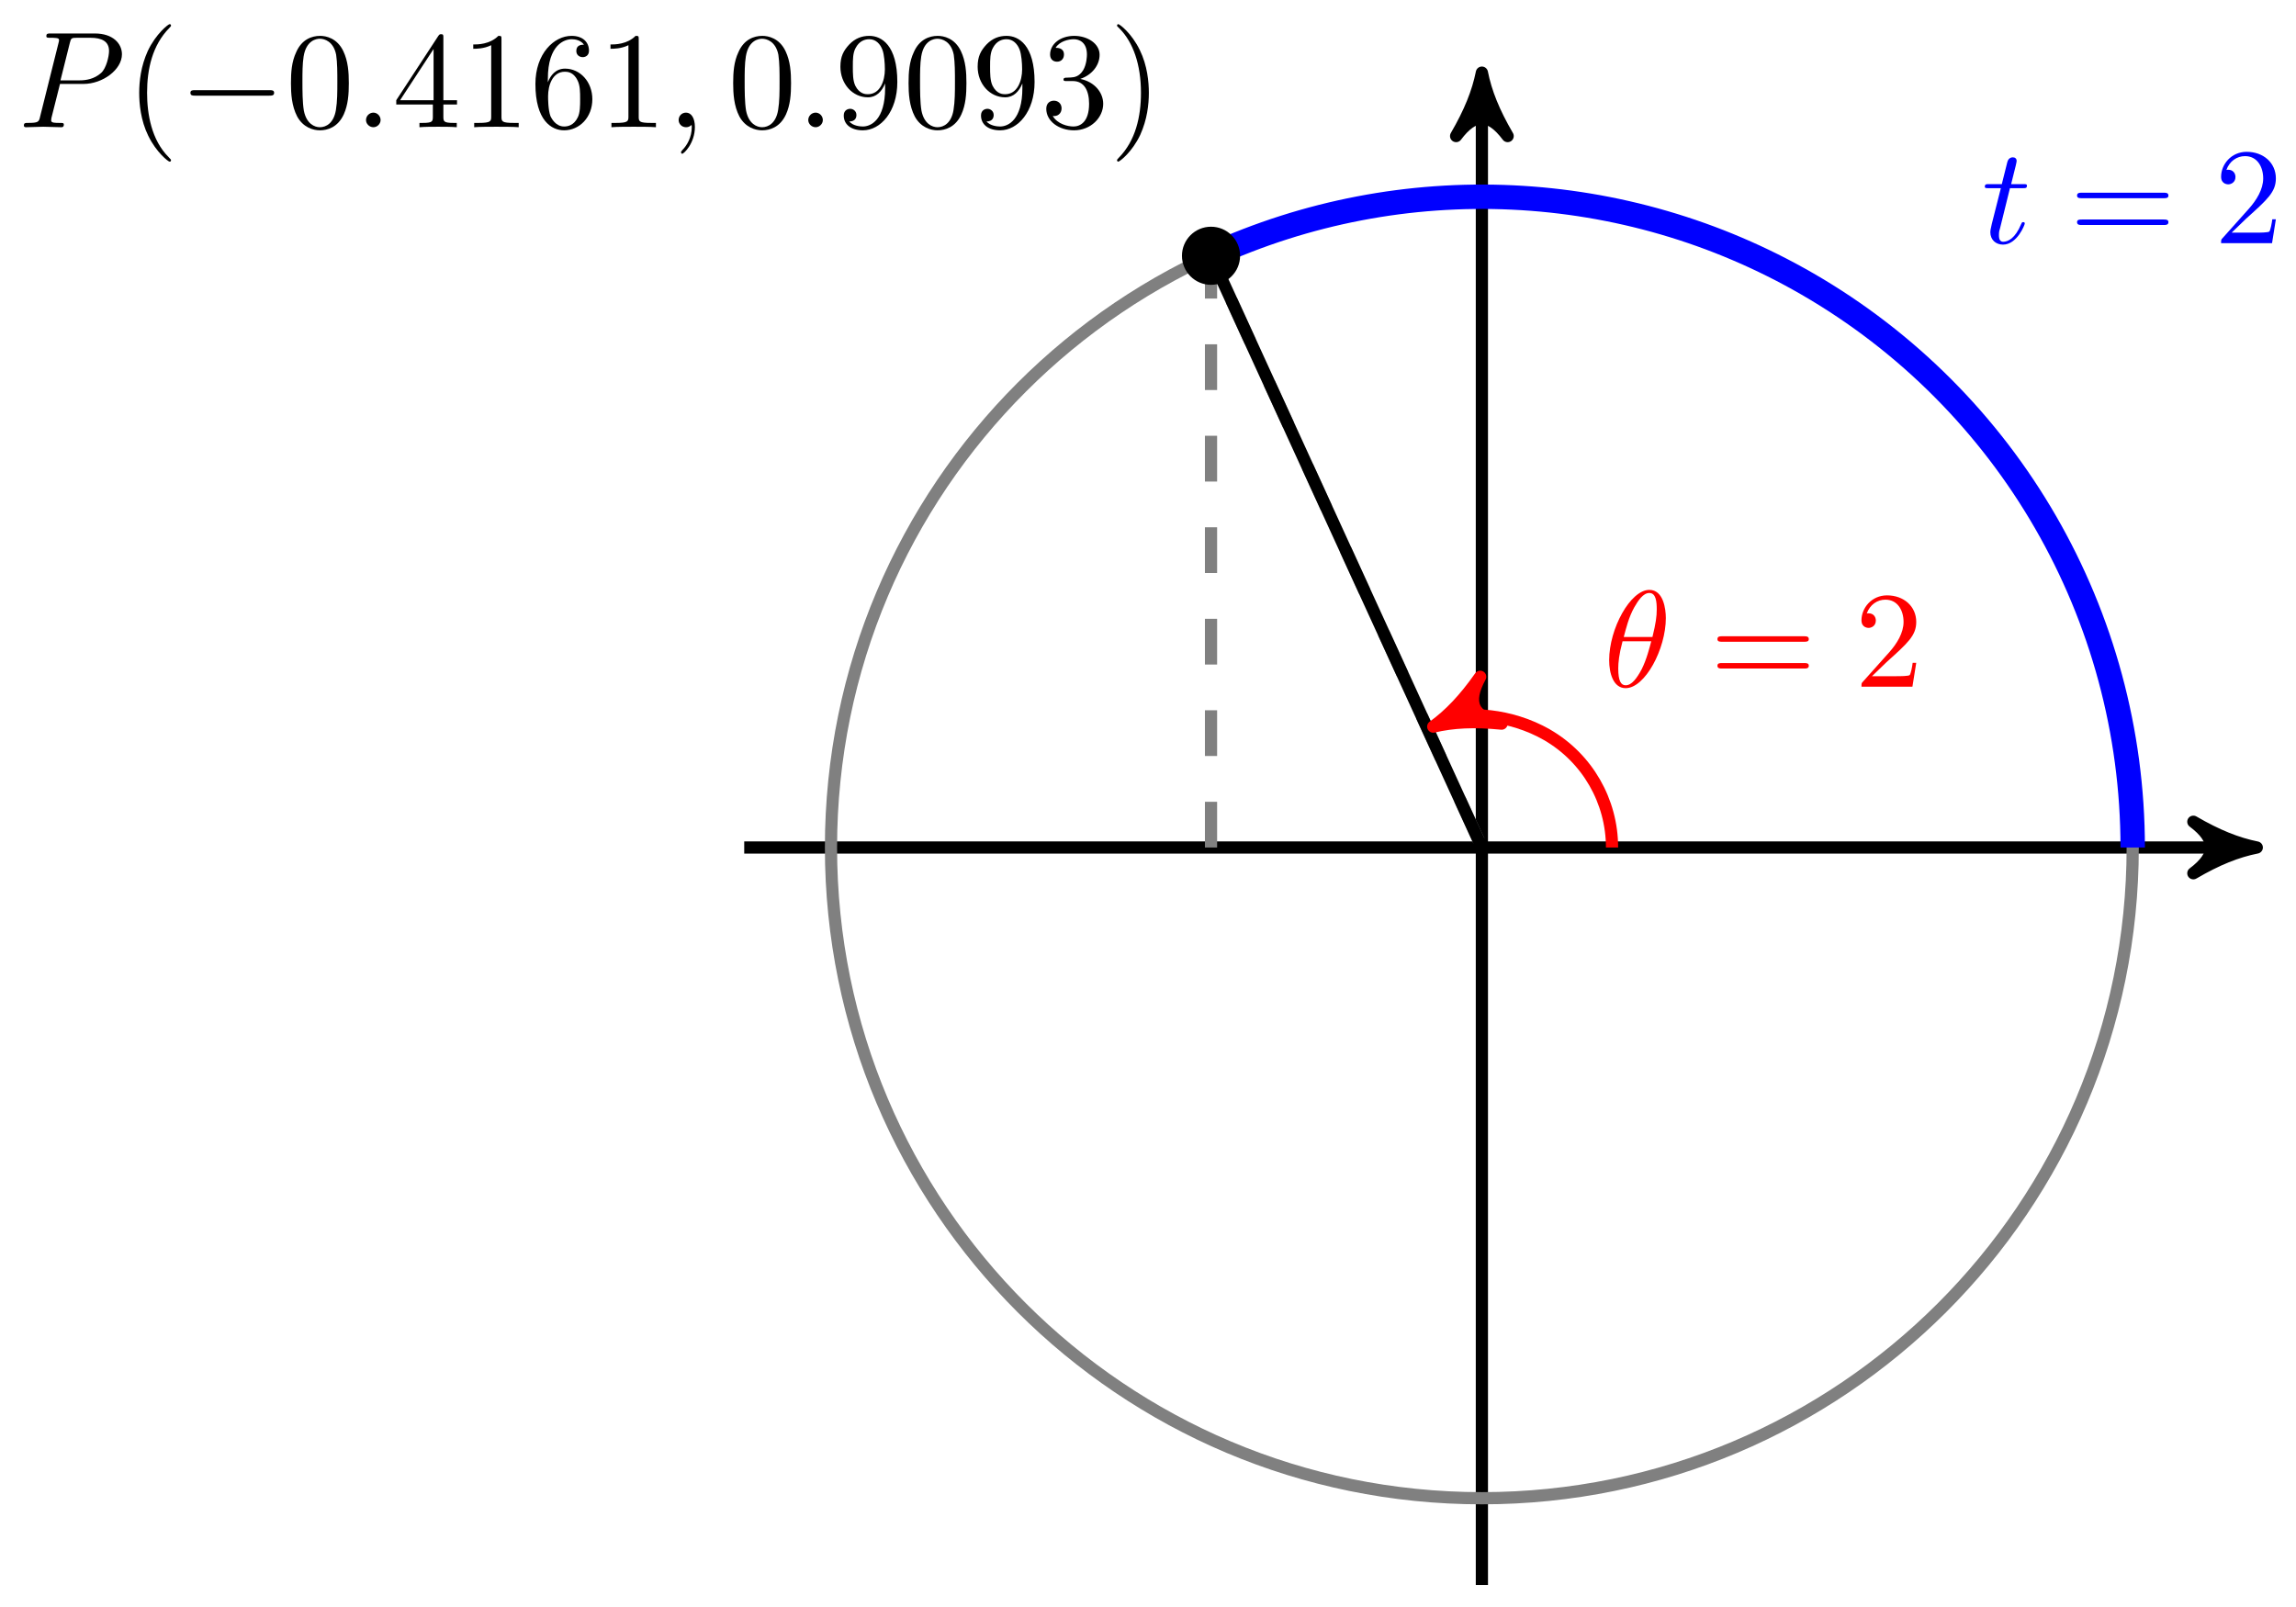 <?xml version="1.0" encoding="UTF-8"?>
<svg xmlns="http://www.w3.org/2000/svg" xmlns:xlink="http://www.w3.org/1999/xlink" width="150pt" height="105pt" viewBox="0 0 150 105" version="1.1">
<defs>
<g>
<symbol overflow="visible" id="glyph0-0">
<path style="stroke:none;" d=""/>
</symbol>
<symbol overflow="visible" id="glyph0-1">
<path style="stroke:none;" d="M 4.078 -4.484 C 4.078 -5.078 3.922 -6.328 3 -6.328 C 1.766 -6.328 0.375 -3.797 0.375 -1.734 C 0.375 -0.891 0.641 0.094 1.453 0.094 C 2.719 0.094 4.078 -2.469 4.078 -4.484 Z M 1.328 -3.25 C 1.484 -3.828 1.656 -4.547 2.016 -5.188 C 2.266 -5.625 2.594 -6.125 3 -6.125 C 3.438 -6.125 3.484 -5.547 3.484 -5.047 C 3.484 -4.594 3.422 -4.141 3.203 -3.25 Z M 3.125 -2.969 C 3.016 -2.562 2.828 -1.797 2.5 -1.141 C 2.172 -0.531 1.844 -0.094 1.453 -0.094 C 1.156 -0.094 0.969 -0.359 0.969 -1.188 C 0.969 -1.562 1.016 -2.094 1.25 -2.969 Z M 3.125 -2.969 "/>
</symbol>
<symbol overflow="visible" id="glyph0-2">
<path style="stroke:none;" d="M 1.844 -3.594 L 2.688 -3.594 C 2.875 -3.594 2.953 -3.594 2.953 -3.766 C 2.953 -3.859 2.875 -3.859 2.703 -3.859 L 1.922 -3.859 C 2.25 -5.141 2.281 -5.312 2.281 -5.375 C 2.281 -5.531 2.172 -5.609 2.031 -5.609 C 2 -5.609 1.75 -5.609 1.672 -5.297 L 1.312 -3.859 L 0.469 -3.859 C 0.297 -3.859 0.203 -3.859 0.203 -3.688 C 0.203 -3.594 0.281 -3.594 0.453 -3.594 L 1.25 -3.594 C 0.594 -1.047 0.562 -0.891 0.562 -0.719 C 0.562 -0.234 0.906 0.094 1.391 0.094 C 2.312 0.094 2.812 -1.203 2.812 -1.281 C 2.812 -1.375 2.75 -1.375 2.703 -1.375 C 2.625 -1.375 2.625 -1.344 2.578 -1.25 C 2.188 -0.312 1.719 -0.094 1.406 -0.094 C 1.219 -0.094 1.125 -0.219 1.125 -0.516 C 1.125 -0.719 1.141 -0.797 1.188 -0.938 Z M 1.844 -3.594 "/>
</symbol>
<symbol overflow="visible" id="glyph0-3">
<path style="stroke:none;" d="M 2.719 -2.828 L 4.25 -2.828 C 5.516 -2.828 6.766 -3.766 6.766 -4.766 C 6.766 -5.469 6.172 -6.125 5 -6.125 L 2.094 -6.125 C 1.922 -6.125 1.828 -6.125 1.828 -5.953 C 1.828 -5.844 1.906 -5.844 2.078 -5.844 C 2.203 -5.844 2.359 -5.844 2.469 -5.828 C 2.609 -5.812 2.656 -5.781 2.656 -5.688 C 2.656 -5.656 2.656 -5.625 2.625 -5.516 L 1.422 -0.703 C 1.344 -0.344 1.312 -0.281 0.609 -0.281 C 0.453 -0.281 0.359 -0.281 0.359 -0.109 C 0.359 0 0.469 0 0.5 0 C 0.75 0 1.375 -0.031 1.625 -0.031 C 1.828 -0.031 2.016 -0.016 2.203 -0.016 C 2.406 -0.016 2.594 0 2.797 0 C 2.859 0 2.969 0 2.969 -0.172 C 2.969 -0.281 2.891 -0.281 2.719 -0.281 C 2.391 -0.281 2.141 -0.281 2.141 -0.438 C 2.141 -0.5 2.156 -0.531 2.156 -0.594 Z M 3.359 -5.5 C 3.438 -5.828 3.469 -5.844 3.844 -5.844 L 4.703 -5.844 C 5.453 -5.844 5.922 -5.609 5.922 -4.984 C 5.922 -4.641 5.75 -3.859 5.406 -3.547 C 4.953 -3.141 4.406 -3.062 4.016 -3.062 L 2.75 -3.062 Z M 3.359 -5.5 "/>
</symbol>
<symbol overflow="visible" id="glyph0-4">
<path style="stroke:none;" d="M 1.719 -0.469 C 1.719 -0.734 1.5 -0.953 1.25 -0.953 C 0.984 -0.953 0.766 -0.734 0.766 -0.469 C 0.766 -0.219 0.984 0 1.25 0 C 1.5 0 1.719 -0.219 1.719 -0.469 Z M 1.719 -0.469 "/>
</symbol>
<symbol overflow="visible" id="glyph0-5">
<path style="stroke:none;" d="M 1.828 -0.016 C 1.828 -0.594 1.594 -0.953 1.25 -0.953 C 0.953 -0.953 0.766 -0.719 0.766 -0.469 C 0.766 -0.234 0.953 0 1.25 0 C 1.359 0 1.469 -0.031 1.562 -0.109 C 1.594 -0.141 1.594 -0.141 1.609 -0.141 C 1.609 -0.141 1.625 -0.141 1.625 -0.016 C 1.625 0.656 1.312 1.188 1.016 1.484 C 0.922 1.594 0.922 1.609 0.922 1.625 C 0.922 1.688 0.953 1.734 1 1.734 C 1.109 1.734 1.828 1.047 1.828 -0.016 Z M 1.828 -0.016 "/>
</symbol>
<symbol overflow="visible" id="glyph1-0">
<path style="stroke:none;" d=""/>
</symbol>
<symbol overflow="visible" id="glyph1-1">
<path style="stroke:none;" d="M 6.156 -2.938 C 6.297 -2.938 6.469 -2.938 6.469 -3.109 C 6.469 -3.297 6.297 -3.297 6.172 -3.297 L 0.797 -3.297 C 0.672 -3.297 0.5 -3.297 0.5 -3.109 C 0.5 -2.938 0.672 -2.938 0.812 -2.938 Z M 6.172 -1.188 C 6.297 -1.188 6.469 -1.188 6.469 -1.375 C 6.469 -1.547 6.297 -1.547 6.156 -1.547 L 0.812 -1.547 C 0.672 -1.547 0.5 -1.547 0.5 -1.375 C 0.5 -1.188 0.672 -1.188 0.797 -1.188 Z M 6.172 -1.188 "/>
</symbol>
<symbol overflow="visible" id="glyph1-2">
<path style="stroke:none;" d="M 1.141 -0.688 L 2.094 -1.609 C 3.484 -2.859 4.031 -3.344 4.031 -4.234 C 4.031 -5.25 3.219 -5.969 2.125 -5.969 C 1.109 -5.969 0.453 -5.141 0.453 -4.344 C 0.453 -3.844 0.891 -3.844 0.922 -3.844 C 1.078 -3.844 1.391 -3.953 1.391 -4.328 C 1.391 -4.562 1.234 -4.797 0.922 -4.797 C 0.844 -4.797 0.828 -4.797 0.797 -4.781 C 1 -5.359 1.484 -5.688 2.016 -5.688 C 2.828 -5.688 3.203 -4.969 3.203 -4.234 C 3.203 -3.516 2.766 -2.812 2.266 -2.25 L 0.547 -0.328 C 0.453 -0.234 0.453 -0.219 0.453 0 L 3.781 0 L 4.031 -1.562 L 3.797 -1.562 C 3.766 -1.297 3.688 -0.891 3.609 -0.766 C 3.547 -0.688 2.953 -0.688 2.75 -0.688 Z M 1.141 -0.688 "/>
</symbol>
<symbol overflow="visible" id="glyph1-3">
<path style="stroke:none;" d="M 2.969 2.156 C 2.969 2.125 2.969 2.109 2.812 1.953 C 1.688 0.828 1.406 -0.875 1.406 -2.25 C 1.406 -3.797 1.75 -5.359 2.859 -6.484 C 2.969 -6.594 2.969 -6.609 2.969 -6.641 C 2.969 -6.703 2.938 -6.734 2.875 -6.734 C 2.797 -6.734 1.984 -6.109 1.453 -4.984 C 1 -3.984 0.891 -3 0.891 -2.25 C 0.891 -1.547 0.984 -0.453 1.484 0.562 C 2.016 1.656 2.797 2.25 2.875 2.25 C 2.938 2.25 2.969 2.219 2.969 2.156 Z M 2.969 2.156 "/>
</symbol>
<symbol overflow="visible" id="glyph1-4">
<path style="stroke:none;" d="M 4.125 -2.875 C 4.125 -3.594 4.078 -4.312 3.766 -4.969 C 3.359 -5.828 2.625 -5.969 2.25 -5.969 C 1.703 -5.969 1.047 -5.734 0.688 -4.906 C 0.391 -4.281 0.344 -3.594 0.344 -2.875 C 0.344 -2.203 0.391 -1.391 0.75 -0.703 C 1.141 0.016 1.797 0.203 2.234 0.203 C 2.719 0.203 3.406 0.016 3.797 -0.844 C 4.078 -1.469 4.125 -2.156 4.125 -2.875 Z M 2.234 0 C 1.891 0 1.359 -0.219 1.188 -1.078 C 1.094 -1.625 1.094 -2.453 1.094 -2.984 C 1.094 -3.547 1.094 -4.141 1.172 -4.625 C 1.344 -5.688 2.016 -5.781 2.234 -5.781 C 2.531 -5.781 3.125 -5.609 3.297 -4.734 C 3.375 -4.219 3.375 -3.547 3.375 -2.984 C 3.375 -2.312 3.375 -1.688 3.281 -1.125 C 3.141 -0.266 2.641 0 2.234 0 Z M 2.234 0 "/>
</symbol>
<symbol overflow="visible" id="glyph1-5">
<path style="stroke:none;" d="M 2.641 -1.484 L 2.641 -0.703 C 2.641 -0.375 2.625 -0.281 1.953 -0.281 L 1.766 -0.281 L 1.766 0 C 2.141 -0.031 2.594 -0.031 2.984 -0.031 C 3.359 -0.031 3.828 -0.031 4.203 0 L 4.203 -0.281 L 4.016 -0.281 C 3.344 -0.281 3.328 -0.375 3.328 -0.703 L 3.328 -1.484 L 4.219 -1.484 L 4.219 -1.766 L 3.328 -1.766 L 3.328 -5.844 C 3.328 -6.016 3.328 -6.078 3.188 -6.078 C 3.109 -6.078 3.078 -6.078 3 -5.969 L 0.25 -1.766 L 0.25 -1.484 Z M 2.688 -1.766 L 0.5 -1.766 L 2.688 -5.109 Z M 2.688 -1.766 "/>
</symbol>
<symbol overflow="visible" id="glyph1-6">
<path style="stroke:none;" d="M 2.641 -5.734 C 2.641 -5.953 2.641 -5.969 2.438 -5.969 C 1.875 -5.406 1.078 -5.406 0.797 -5.406 L 0.797 -5.125 C 0.984 -5.125 1.5 -5.125 1.969 -5.359 L 1.969 -0.703 C 1.969 -0.391 1.953 -0.281 1.141 -0.281 L 0.859 -0.281 L 0.859 0 C 1.172 -0.031 1.953 -0.031 2.312 -0.031 C 2.656 -0.031 3.438 -0.031 3.766 0 L 3.766 -0.281 L 3.469 -0.281 C 2.656 -0.281 2.641 -0.375 2.641 -0.703 Z M 2.641 -5.734 "/>
</symbol>
<symbol overflow="visible" id="glyph1-7">
<path style="stroke:none;" d="M 1.188 -2.938 L 1.188 -3.156 C 1.188 -5.422 2.297 -5.75 2.75 -5.75 C 2.969 -5.75 3.344 -5.688 3.547 -5.391 C 3.406 -5.391 3.047 -5.391 3.047 -4.984 C 3.047 -4.703 3.266 -4.578 3.469 -4.578 C 3.609 -4.578 3.875 -4.656 3.875 -5 C 3.875 -5.547 3.484 -5.969 2.734 -5.969 C 1.594 -5.969 0.375 -4.812 0.375 -2.828 C 0.375 -0.438 1.422 0.203 2.25 0.203 C 3.25 0.203 4.094 -0.641 4.094 -1.828 C 4.094 -2.969 3.297 -3.828 2.312 -3.828 C 1.688 -3.828 1.359 -3.375 1.188 -2.938 Z M 2.25 -0.047 C 1.688 -0.047 1.422 -0.594 1.359 -0.719 C 1.203 -1.141 1.203 -1.859 1.203 -2.031 C 1.203 -2.719 1.484 -3.625 2.297 -3.625 C 2.438 -3.625 2.859 -3.625 3.125 -3.062 C 3.297 -2.734 3.297 -2.281 3.297 -1.844 C 3.297 -1.406 3.297 -0.953 3.141 -0.641 C 2.875 -0.094 2.453 -0.047 2.25 -0.047 Z M 2.25 -0.047 "/>
</symbol>
<symbol overflow="visible" id="glyph1-8">
<path style="stroke:none;" d="M 3.297 -2.859 L 3.297 -2.562 C 3.297 -0.469 2.359 -0.047 1.844 -0.047 C 1.688 -0.047 1.203 -0.078 0.953 -0.375 C 1.359 -0.375 1.422 -0.641 1.422 -0.797 C 1.422 -1.062 1.203 -1.203 1.016 -1.203 C 0.875 -1.203 0.594 -1.125 0.594 -0.766 C 0.594 -0.172 1.078 0.203 1.844 0.203 C 3 0.203 4.094 -1.016 4.094 -2.953 C 4.094 -5.359 3.062 -5.969 2.266 -5.969 C 1.781 -5.969 1.344 -5.812 0.953 -5.406 C 0.578 -5 0.375 -4.625 0.375 -3.953 C 0.375 -2.828 1.172 -1.953 2.172 -1.953 C 2.719 -1.953 3.078 -2.328 3.297 -2.859 Z M 2.172 -2.156 C 2.031 -2.156 1.625 -2.156 1.344 -2.719 C 1.188 -3.062 1.188 -3.5 1.188 -3.953 C 1.188 -4.438 1.188 -4.859 1.375 -5.188 C 1.609 -5.625 1.953 -5.75 2.266 -5.75 C 2.688 -5.75 2.984 -5.438 3.125 -5.047 C 3.234 -4.75 3.281 -4.188 3.281 -3.781 C 3.281 -3.031 2.969 -2.156 2.172 -2.156 Z M 2.172 -2.156 "/>
</symbol>
<symbol overflow="visible" id="glyph1-9">
<path style="stroke:none;" d="M 2.594 -3.156 C 3.344 -3.406 3.859 -4.031 3.859 -4.734 C 3.859 -5.469 3.062 -5.969 2.203 -5.969 C 1.297 -5.969 0.625 -5.438 0.625 -4.75 C 0.625 -4.453 0.812 -4.281 1.078 -4.281 C 1.359 -4.281 1.531 -4.484 1.531 -4.75 C 1.531 -5.188 1.109 -5.188 0.984 -5.188 C 1.25 -5.625 1.844 -5.75 2.172 -5.75 C 2.531 -5.75 3.031 -5.547 3.031 -4.75 C 3.031 -4.641 3.016 -4.109 2.781 -3.719 C 2.516 -3.297 2.203 -3.266 1.984 -3.25 C 1.906 -3.25 1.688 -3.234 1.625 -3.234 C 1.562 -3.219 1.5 -3.203 1.5 -3.125 C 1.5 -3.016 1.562 -3.016 1.719 -3.016 L 2.109 -3.016 C 2.844 -3.016 3.172 -2.406 3.172 -1.531 C 3.172 -0.312 2.562 -0.047 2.156 -0.047 C 1.781 -0.047 1.109 -0.203 0.797 -0.734 C 1.109 -0.688 1.375 -0.891 1.375 -1.234 C 1.375 -1.547 1.141 -1.734 0.875 -1.734 C 0.656 -1.734 0.375 -1.609 0.375 -1.203 C 0.375 -0.391 1.203 0.203 2.188 0.203 C 3.281 0.203 4.094 -0.625 4.094 -1.531 C 4.094 -2.266 3.531 -2.969 2.594 -3.156 Z M 2.594 -3.156 "/>
</symbol>
<symbol overflow="visible" id="glyph1-10">
<path style="stroke:none;" d="M 2.594 -2.25 C 2.594 -2.938 2.5 -4.031 2 -5.047 C 1.469 -6.141 0.688 -6.734 0.594 -6.734 C 0.547 -6.734 0.516 -6.688 0.516 -6.641 C 0.516 -6.609 0.516 -6.594 0.688 -6.438 C 1.562 -5.547 2.078 -4.109 2.078 -2.25 C 2.078 -0.703 1.734 0.875 0.625 2 C 0.516 2.109 0.516 2.125 0.516 2.156 C 0.516 2.203 0.547 2.25 0.594 2.25 C 0.688 2.25 1.5 1.625 2.031 0.5 C 2.484 -0.5 2.594 -1.484 2.594 -2.25 Z M 2.594 -2.25 "/>
</symbol>
<symbol overflow="visible" id="glyph2-0">
<path style="stroke:none;" d=""/>
</symbol>
<symbol overflow="visible" id="glyph2-1">
<path style="stroke:none;" d="M 5.906 -2.062 C 6.062 -2.062 6.219 -2.062 6.219 -2.25 C 6.219 -2.422 6.062 -2.422 5.906 -2.422 L 1.062 -2.422 C 0.906 -2.422 0.75 -2.422 0.75 -2.25 C 0.75 -2.062 0.906 -2.062 1.062 -2.062 Z M 5.906 -2.062 "/>
</symbol>
</g>
</defs>
<g id="surface1">
<path style="fill:none;stroke-width:0.797;stroke-linecap:butt;stroke-linejoin:miter;stroke:rgb(0%,0%,0%);stroke-opacity:1;stroke-miterlimit:10;" d="M -48.19 -0.002 L 49.591 -0.002 " transform="matrix(1,0,0,-1,96.811,55.373)"/>
<path style="fill-rule:nonzero;fill:rgb(0%,0%,0%);fill-opacity:1;stroke-width:0.797;stroke-linecap:butt;stroke-linejoin:round;stroke:rgb(0%,0%,0%);stroke-opacity:1;stroke-miterlimit:10;" d="M 1.037 -0.002 C -0.26 0.26 -1.553 0.776 -3.108 1.682 C -1.553 0.518 -1.553 -0.517 -3.108 -1.685 C -1.553 -0.775 -0.26 -0.26 1.037 -0.002 Z M 1.037 -0.002 " transform="matrix(1,0,0,-1,146.401,55.373)"/>
<path style="fill:none;stroke-width:0.797;stroke-linecap:butt;stroke-linejoin:miter;stroke:rgb(0%,0%,0%);stroke-opacity:1;stroke-miterlimit:10;" d="M 0.002 -48.188 L 0.002 49.591 " transform="matrix(1,0,0,-1,96.811,55.373)"/>
<path style="fill-rule:nonzero;fill:rgb(0%,0%,0%);fill-opacity:1;stroke-width:0.797;stroke-linecap:butt;stroke-linejoin:round;stroke:rgb(0%,0%,0%);stroke-opacity:1;stroke-miterlimit:10;" d="M 1.036 -0.002 C -0.261 0.26 -1.554 0.776 -3.108 1.682 C -1.554 0.518 -1.554 -0.517 -3.108 -1.685 C -1.554 -0.779 -0.261 -0.259 1.036 -0.002 Z M 1.036 -0.002 " transform="matrix(0,-1,-1,0,96.811,5.782)"/>
<path style="fill:none;stroke-width:0.797;stroke-linecap:butt;stroke-linejoin:miter;stroke:rgb(50%,50%,50%);stroke-opacity:1;stroke-dasharray:2.989,2.989;stroke-miterlimit:10;" d="M -17.694 -0.002 L -17.694 38.661 L 0.002 -0.002 " transform="matrix(1,0,0,-1,96.811,55.373)"/>
<path style="fill:none;stroke-width:0.797;stroke-linecap:butt;stroke-linejoin:miter;stroke:rgb(0%,0%,0%);stroke-opacity:1;stroke-miterlimit:10;" d="M 0.002 -0.002 L -17.694 38.661 " transform="matrix(1,0,0,-1,96.811,55.373)"/>
<path style="fill:none;stroke-width:0.797;stroke-linecap:butt;stroke-linejoin:miter;stroke:rgb(50%,50%,50%);stroke-opacity:1;stroke-miterlimit:10;" d="M 42.521 -0.002 C 42.521 23.482 23.482 42.52 0.002 42.52 C -23.483 42.52 -42.522 23.482 -42.522 -0.002 C -42.522 -23.485 -23.483 -42.52 0.002 -42.52 C 23.482 -42.52 42.521 -23.485 42.521 -0.002 Z M 42.521 -0.002 " transform="matrix(1,0,0,-1,96.811,55.373)"/>
<path style="fill:none;stroke-width:0.797;stroke-linecap:butt;stroke-linejoin:miter;stroke:rgb(100%,0%,0%);stroke-opacity:1;stroke-miterlimit:10;" d="M 8.505 -0.002 C 8.505 3.037 6.884 5.846 4.252 7.365 C 1.869 8.74 -1.038 8.877 -2.233 8.33 " transform="matrix(1,0,0,-1,96.811,55.373)"/>
<path style="fill-rule:nonzero;fill:rgb(100%,0%,0%);fill-opacity:1;stroke-width:0.797;stroke-linecap:butt;stroke-linejoin:round;stroke:rgb(100%,0%,0%);stroke-opacity:1;stroke-miterlimit:10;" d="M 1.038 0.001 C -0.261 0.26 -1.553 0.778 -3.107 1.683 C -1.556 0.518 -1.554 -0.519 -3.109 -1.684 C -1.555 -0.776 -0.258 -0.261 1.038 0.001 Z M 1.038 0.001 " transform="matrix(-0.909,0.416,0.416,0.909,94.577,47.044)"/>
<g style="fill:rgb(100%,0%,0%);fill-opacity:1;">
  <use xlink:href="#glyph0-1" x="104.753" y="44.87"/>
</g>
<g style="fill:rgb(100%,0%,0%);fill-opacity:1;">
  <use xlink:href="#glyph1-1" x="111.702" y="44.87"/>
</g>
<g style="fill:rgb(100%,0%,0%);fill-opacity:1;">
  <use xlink:href="#glyph1-2" x="121.159" y="44.87"/>
</g>
<path style="fill:none;stroke-width:1.594;stroke-linecap:butt;stroke-linejoin:miter;stroke:rgb(0%,0%,100%);stroke-opacity:1;stroke-miterlimit:10;" d="M 42.521 -0.002 C 42.521 15.189 34.416 29.228 21.259 36.825 C 9.341 43.704 -5.182 44.388 -17.694 38.661 " transform="matrix(1,0,0,-1,96.811,55.373)"/>
<g style="fill:rgb(0%,0%,100%);fill-opacity:1;">
  <use xlink:href="#glyph0-2" x="129.468" y="15.889"/>
</g>
<g style="fill:rgb(0%,0%,100%);fill-opacity:1;">
  <use xlink:href="#glyph1-1" x="135.196" y="15.889"/>
</g>
<g style="fill:rgb(0%,0%,100%);fill-opacity:1;">
  <use xlink:href="#glyph1-2" x="144.654" y="15.889"/>
</g>
<path style="fill-rule:nonzero;fill:rgb(0%,0%,0%);fill-opacity:1;stroke-width:0.399;stroke-linecap:butt;stroke-linejoin:miter;stroke:rgb(0%,0%,0%);stroke-opacity:1;stroke-miterlimit:10;" d="M -15.995 38.661 C -15.995 39.599 -16.752 40.36 -17.694 40.36 C -18.631 40.36 -19.393 39.599 -19.393 38.661 C -19.393 37.724 -18.631 36.962 -17.694 36.962 C -16.752 36.962 -15.995 37.724 -15.995 38.661 Z M -15.995 38.661 " transform="matrix(1,0,0,-1,96.811,55.373)"/>
<g style="fill:rgb(0%,0%,0%);fill-opacity:1;">
  <use xlink:href="#glyph0-3" x="1.201" y="8.312"/>
</g>
<g style="fill:rgb(0%,0%,0%);fill-opacity:1;">
  <use xlink:href="#glyph1-3" x="8.203" y="8.312"/>
</g>
<g style="fill:rgb(0%,0%,0%);fill-opacity:1;">
  <use xlink:href="#glyph2-1" x="11.69" y="8.312"/>
</g>
<g style="fill:rgb(0%,0%,0%);fill-opacity:1;">
  <use xlink:href="#glyph1-4" x="18.664" y="8.312"/>
</g>
<g style="fill:rgb(0%,0%,0%);fill-opacity:1;">
  <use xlink:href="#glyph0-4" x="23.146" y="8.312"/>
</g>
<g style="fill:rgb(0%,0%,0%);fill-opacity:1;">
  <use xlink:href="#glyph1-5" x="25.638" y="8.312"/>
  <use xlink:href="#glyph1-6" x="30.121" y="8.312"/>
  <use xlink:href="#glyph1-7" x="34.604" y="8.312"/>
  <use xlink:href="#glyph1-6" x="39.087" y="8.312"/>
</g>
<g style="fill:rgb(0%,0%,0%);fill-opacity:1;">
  <use xlink:href="#glyph0-5" x="43.57" y="8.312"/>
</g>
<g style="fill:rgb(0%,0%,0%);fill-opacity:1;">
  <use xlink:href="#glyph1-4" x="47.555" y="8.312"/>
</g>
<g style="fill:rgb(0%,0%,0%);fill-opacity:1;">
  <use xlink:href="#glyph0-4" x="52.038" y="8.312"/>
</g>
<g style="fill:rgb(0%,0%,0%);fill-opacity:1;">
  <use xlink:href="#glyph1-8" x="54.529" y="8.312"/>
  <use xlink:href="#glyph1-4" x="59.013" y="8.312"/>
  <use xlink:href="#glyph1-8" x="63.496" y="8.312"/>
  <use xlink:href="#glyph1-9" x="67.979" y="8.312"/>
  <use xlink:href="#glyph1-10" x="72.462" y="8.312"/>
</g>
</g>
</svg>
